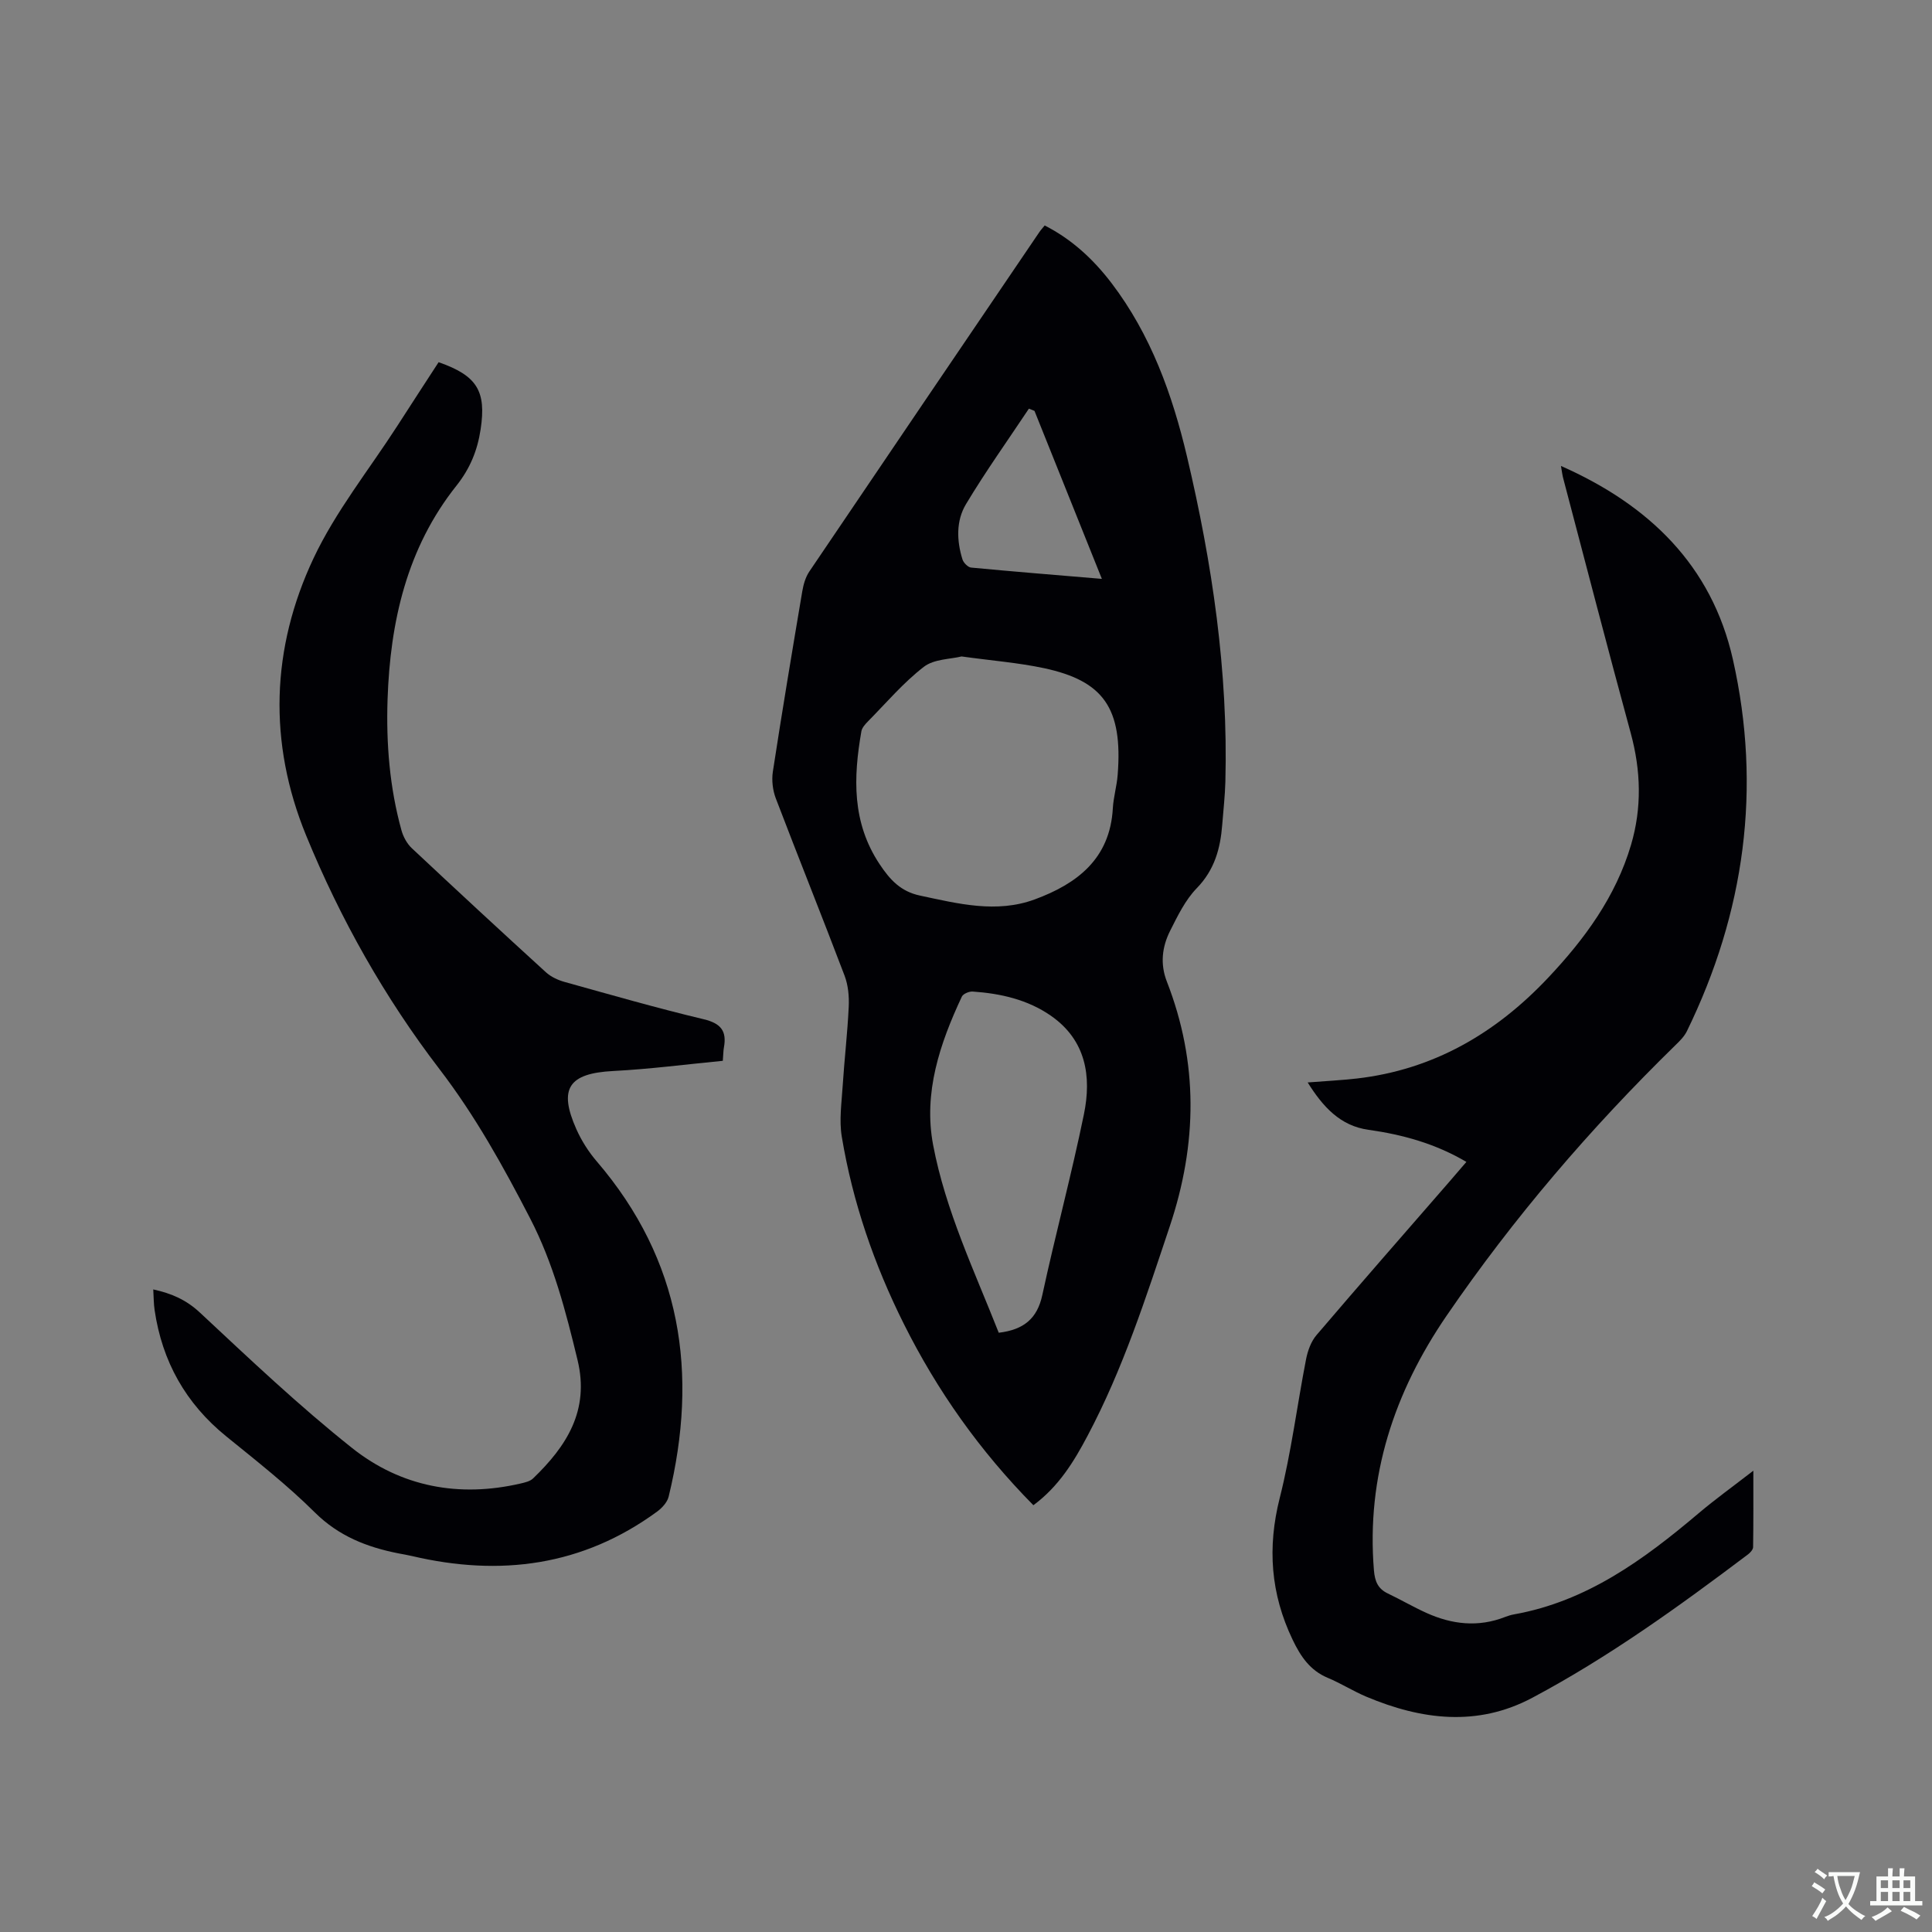 <svg enable-background="new 0 0 400 400" viewBox="0 0 400 400" xmlns="http://www.w3.org/2000/svg"><rect x="0" y="0" width="400" height="400" fill="#808080" stroke="none"/><g fill="#010105"><path d="m213.95 311.64c-11.09-11.23-19.92-23.72-26.83-37.56-6.14-12.29-10.59-25.19-12.84-38.75-.56-3.37-.04-6.94.18-10.41.35-5.5 1-10.98 1.26-16.49.1-2.13-.11-4.45-.86-6.43-4.66-12.27-9.56-24.45-14.24-36.71-.64-1.68-.88-3.74-.61-5.52 1.91-12.46 3.99-24.89 6.09-37.33.24-1.42.67-2.94 1.46-4.11 15.84-23.45 31.74-46.86 47.63-70.28.29-.43.65-.8 1.1-1.37 5.66 2.88 10.11 7.04 13.86 11.96 8.11 10.67 12.56 23 15.6 35.86 5.23 22.14 8.55 44.53 7.95 67.36-.08 2.96-.42 5.92-.65 8.88-.38 4.94-1.59 9.37-5.28 13.16-2.37 2.44-3.96 5.74-5.52 8.84-1.66 3.3-2.08 6.86-.67 10.47 6.55 16.8 6.32 33.6.62 50.65-4.94 14.77-9.7 29.59-17.03 43.4-2.83 5.36-5.99 10.52-11.22 14.38zm-14.87-175.73c-2.25.57-5.69.51-7.81 2.15-4.24 3.27-7.78 7.46-11.57 11.3-.57.58-1.23 1.31-1.36 2.05-1.67 9.56-1.98 18.87 3.78 27.52 2.16 3.25 4.37 5.64 8.35 6.49 7.9 1.68 15.81 3.71 23.74.8 8.78-3.23 15.61-8.41 16.19-18.87.13-2.31.82-4.59 1-6.9 1.1-13.91-3-19.48-15.23-22.11-5.35-1.14-10.85-1.56-17.09-2.43zm7.7 140.02c5.18-.62 7.97-2.93 9.02-7.81 2.7-12.5 6.04-24.87 8.61-37.4 1.62-7.87.44-15.36-6.83-20.42-4.82-3.35-10.41-4.61-16.19-5.01-.75-.05-1.97.46-2.25 1.05-4.56 9.73-7.99 19.89-5.95 30.7 2.57 13.58 8.54 26.08 13.59 38.89zm7.4-190.86c-.39-.15-.78-.3-1.16-.46-4.37 6.57-8.97 13.01-13.03 19.78-2.06 3.44-1.93 7.56-.72 11.43.22.7 1.13 1.63 1.79 1.69 8.83.84 17.68 1.55 27.07 2.34-4.78-11.91-9.37-23.35-13.95-34.78z"/><path d="m323.18 96.47c18.26 8.07 31.21 20.62 35.59 40.03 6.01 26.65 2.47 52.43-9.52 77-.54 1.1-1.49 2.04-2.39 2.91-17.57 17.17-33.5 35.75-47.37 56.01-10.82 15.81-16.64 33.25-15.03 52.73.19 2.24.82 3.79 2.89 4.77 2.67 1.27 5.24 2.78 7.94 4 5.31 2.41 10.76 3.04 16.34.85.59-.23 1.21-.42 1.83-.53 15.07-2.69 26.86-11.33 38.18-20.9 3.46-2.93 7.15-5.58 11.37-8.85 0 5.76.03 10.8-.05 15.83-.01.5-.57 1.13-1.03 1.48-14.31 10.79-28.84 21.28-44.69 29.71-11.37 6.05-22.94 4.57-34.34-.22-2.73-1.15-5.25-2.76-7.98-3.9-3.7-1.54-5.65-4.46-7.3-7.91-4.55-9.49-5.26-19.09-2.66-29.36 2.38-9.41 3.58-19.12 5.44-28.67.34-1.75 1.02-3.68 2.15-5.01 9.08-10.65 18.31-21.18 27.49-31.74 1.17-1.34 2.32-2.7 3.56-4.14-6.43-3.79-13.19-5.65-20.29-6.65-5.81-.81-9.39-4.72-12.57-9.8 3.7-.29 6.92-.45 10.13-.81 15.9-1.82 28.82-9.38 39.63-20.84 7.56-8.01 14-16.77 17.18-27.51 2.28-7.71 2.06-15.41-.06-23.19-4.76-17.46-9.3-34.99-13.91-52.49-.23-.78-.32-1.6-.53-2.8z"/><path d="m90.81 74.99c8 2.79 9.89 6 8.7 13.89-.66 4.37-2.17 8.1-5.02 11.69-10.26 12.9-13.71 28.16-14.25 44.27-.3 9.15.43 18.22 2.88 27.07.37 1.34 1.14 2.76 2.14 3.7 9.2 8.63 18.46 17.2 27.78 25.7 1.04.94 2.48 1.61 3.85 1.99 9.58 2.67 19.15 5.42 28.83 7.73 3.53.85 4.78 2.43 4.16 5.82-.13.71-.12 1.45-.23 2.78-7.57.73-15.12 1.72-22.7 2.11-9.19.48-11.39 3.6-7.61 12.07 1.06 2.37 2.52 4.67 4.21 6.64 17.55 20.46 21.1 43.89 14.89 69.4-.28 1.17-1.36 2.35-2.38 3.1-15.42 11.29-32.51 13.5-50.77 9.21-.93-.22-1.87-.37-2.8-.55-6.52-1.29-12.36-3.57-17.31-8.48-5.7-5.66-12.07-10.66-18.33-15.74-8.4-6.81-13.28-15.52-14.84-26.15-.2-1.34-.18-2.7-.28-4.28 3.85.85 6.84 2.17 9.65 4.79 10.29 9.6 20.54 19.33 31.55 28.07 10.11 8.02 22.11 10.28 34.87 7.32.9-.21 1.95-.45 2.57-1.05 6.94-6.68 11.72-14.07 9.21-24.49-2.44-10.1-5-20.02-9.84-29.38-5.55-10.74-11.33-21.18-18.73-30.84-11.37-14.84-20.55-31.12-27.64-48.43-7.88-19.24-7.23-38.75 1.55-57.38 4.57-9.69 11.46-18.28 17.32-27.36 2.84-4.43 5.73-8.84 8.57-13.22z"/></g><path d="m377.9 391.2c-.2.3-.4.5-.6.8-.7-.6-1.4-1-2.2-1.5.2-.3.4-.5.5-.8.6.4 1.4.8 2.3 1.5zm-1.8 6.1c-.2-.2-.5-.4-.9-.6.4-.6.8-1.2 1.2-1.9s.7-1.3.9-1.9c.3.3.5.5.8.7-.7 1.3-1.4 2.6-2 3.7zm2.2-9c-.3.3-.5.5-.6.8-.6-.6-1.3-1.1-2-1.5.3-.3.5-.5.6-.7.6.5 1.3.9 2 1.4zm.3.2v-.9h2 4.5c-.3 1.3-.6 2.5-1 3.6s-.9 2.1-1.4 3c.4.5 1 1 1.6 1.4s1.2.8 1.9 1.1c-.3.2-.5.4-.8.8-.4-.3-1-.7-1.6-1.2s-1.2-1.1-1.6-1.6c-.5.6-1.1 1.1-1.7 1.6s-1.4.9-2.1 1.4c-.1-.3-.3-.5-.7-.8.6-.2 1.2-.5 1.9-1s1.4-1.1 2-1.8c-.5-.8-.9-1.6-1.2-2.5s-.6-2-.8-3.2c-.4.1-.7.1-1 .1zm2.5 2.7c.3 1 .7 1.7 1 2.2.3-.5.6-1.1 1-2s.6-1.9.9-3h-3.2-.4c.1.9.3 1.8.7 2.8z" fill="#fafbfa"/><path d="m396.5 388.5v1.5 3.6h1.5v.9c-.4 0-1 0-1.7 0h-7.9c-.5 0-.9 0-1.2 0v-.9h1.3v-3.5c0-.7 0-1.2 0-1.6h2.4c0-.8 0-1.4 0-1.7h1c0 .3-.1.8-.1 1.7h1.5c0-.8 0-1.4 0-1.7h1c0 .3-.1.9-.1 1.7zm-8.2 9.2c-.2-.3-.5-.5-.8-.8.8-.3 1.4-.6 1.9-.9s1-.7 1.4-1.1c.3.3.6.5.9.8-1.6 1-2.8 1.6-3.4 2zm2.6-6.8v-1.6h-1.5v1.6zm0 2.7v-1.9h-1.5v1.9zm2.4-2.7v-1.6h-1.5v1.6zm0 2.7v-1.9h-1.5v1.9zm.2 2 .7-.8c.4.2.9.5 1.6.8s1.3.7 1.8 1c-.3.3-.5.5-.8.8-.4-.3-1.5-1-3.3-1.8zm2-4.7v-1.6h-1.4v1.6zm0 2.7v-1.9h-1.4v1.9z" fill="#fafbfa"/></svg>
